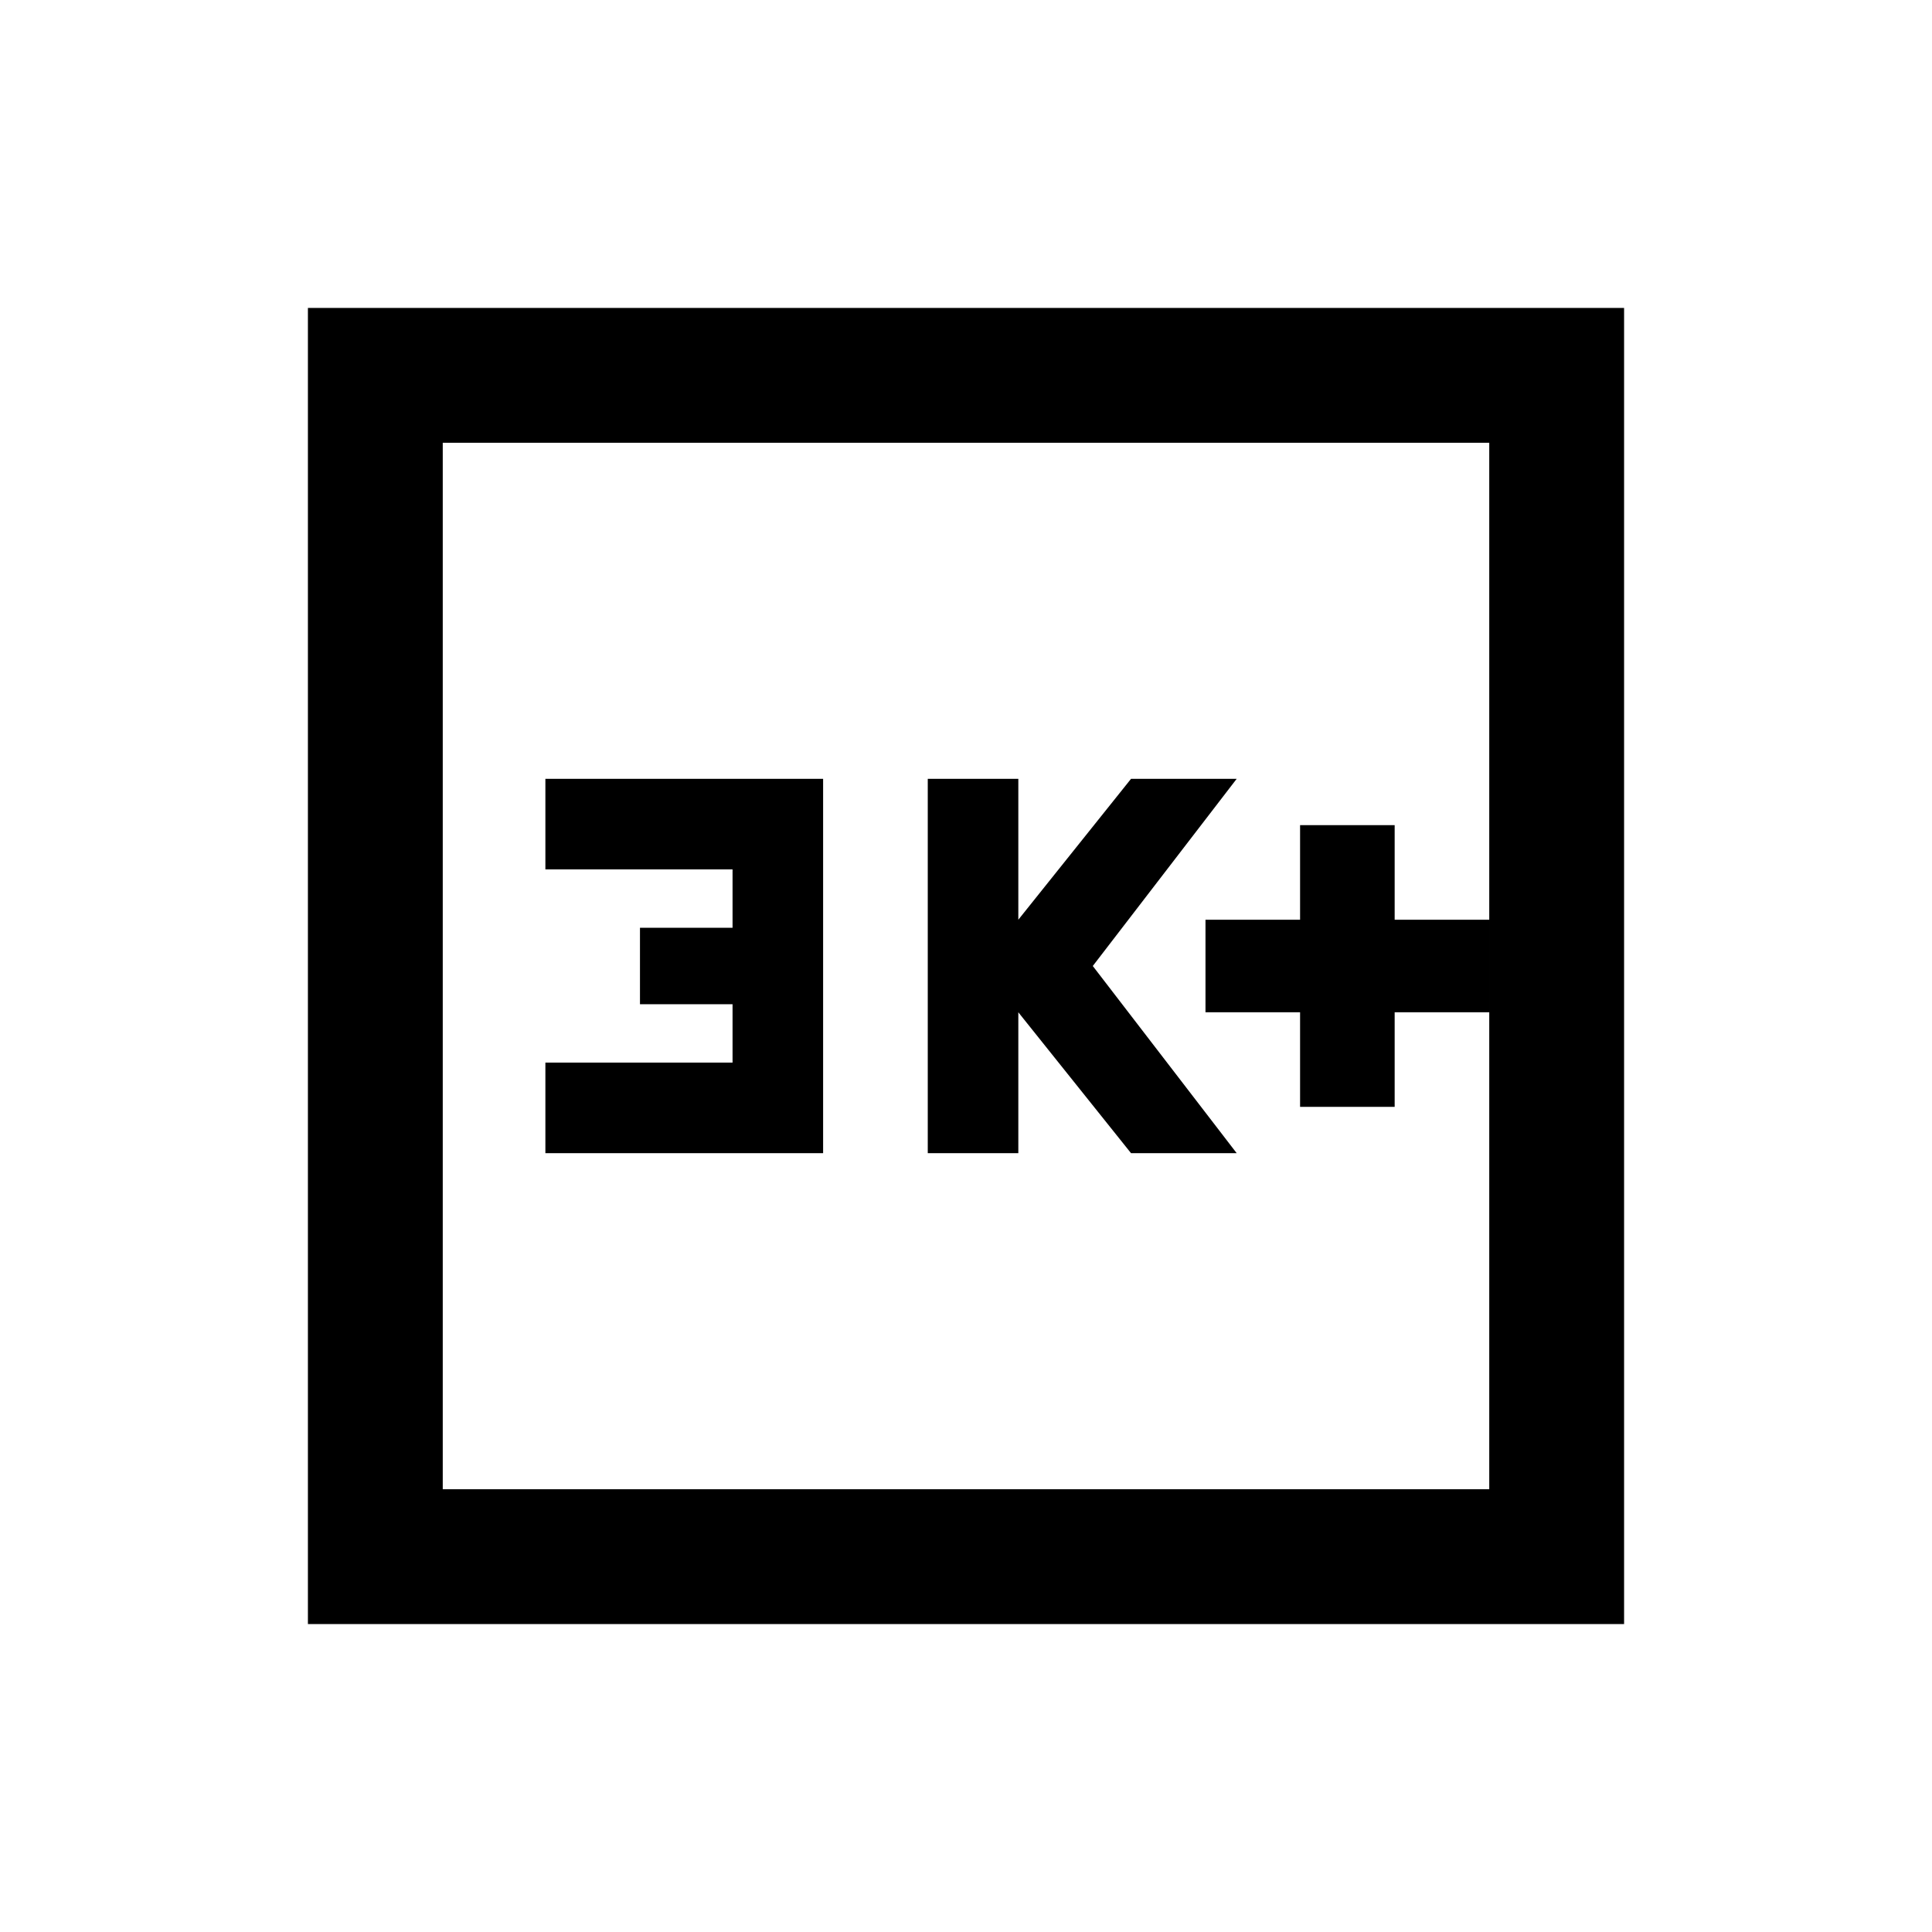 <svg xmlns="http://www.w3.org/2000/svg" height="20" viewBox="0 -960 960 960" width="20"><path d="M646-410h47v-47h47v-46h-47v-47h-47v47h-47v46h47v47Zm-185 23h45v-70l56 70h52.5L543-480l71.5-93H562l-56 70v-70h-45v186Zm-190 0h138v-186H271v45h93v29h-46v38h46v29h-93v45ZM153-153v-654h654v654H153Zm67-67h520v-520H220v520Zm0 0v-520 520Z"/></svg>